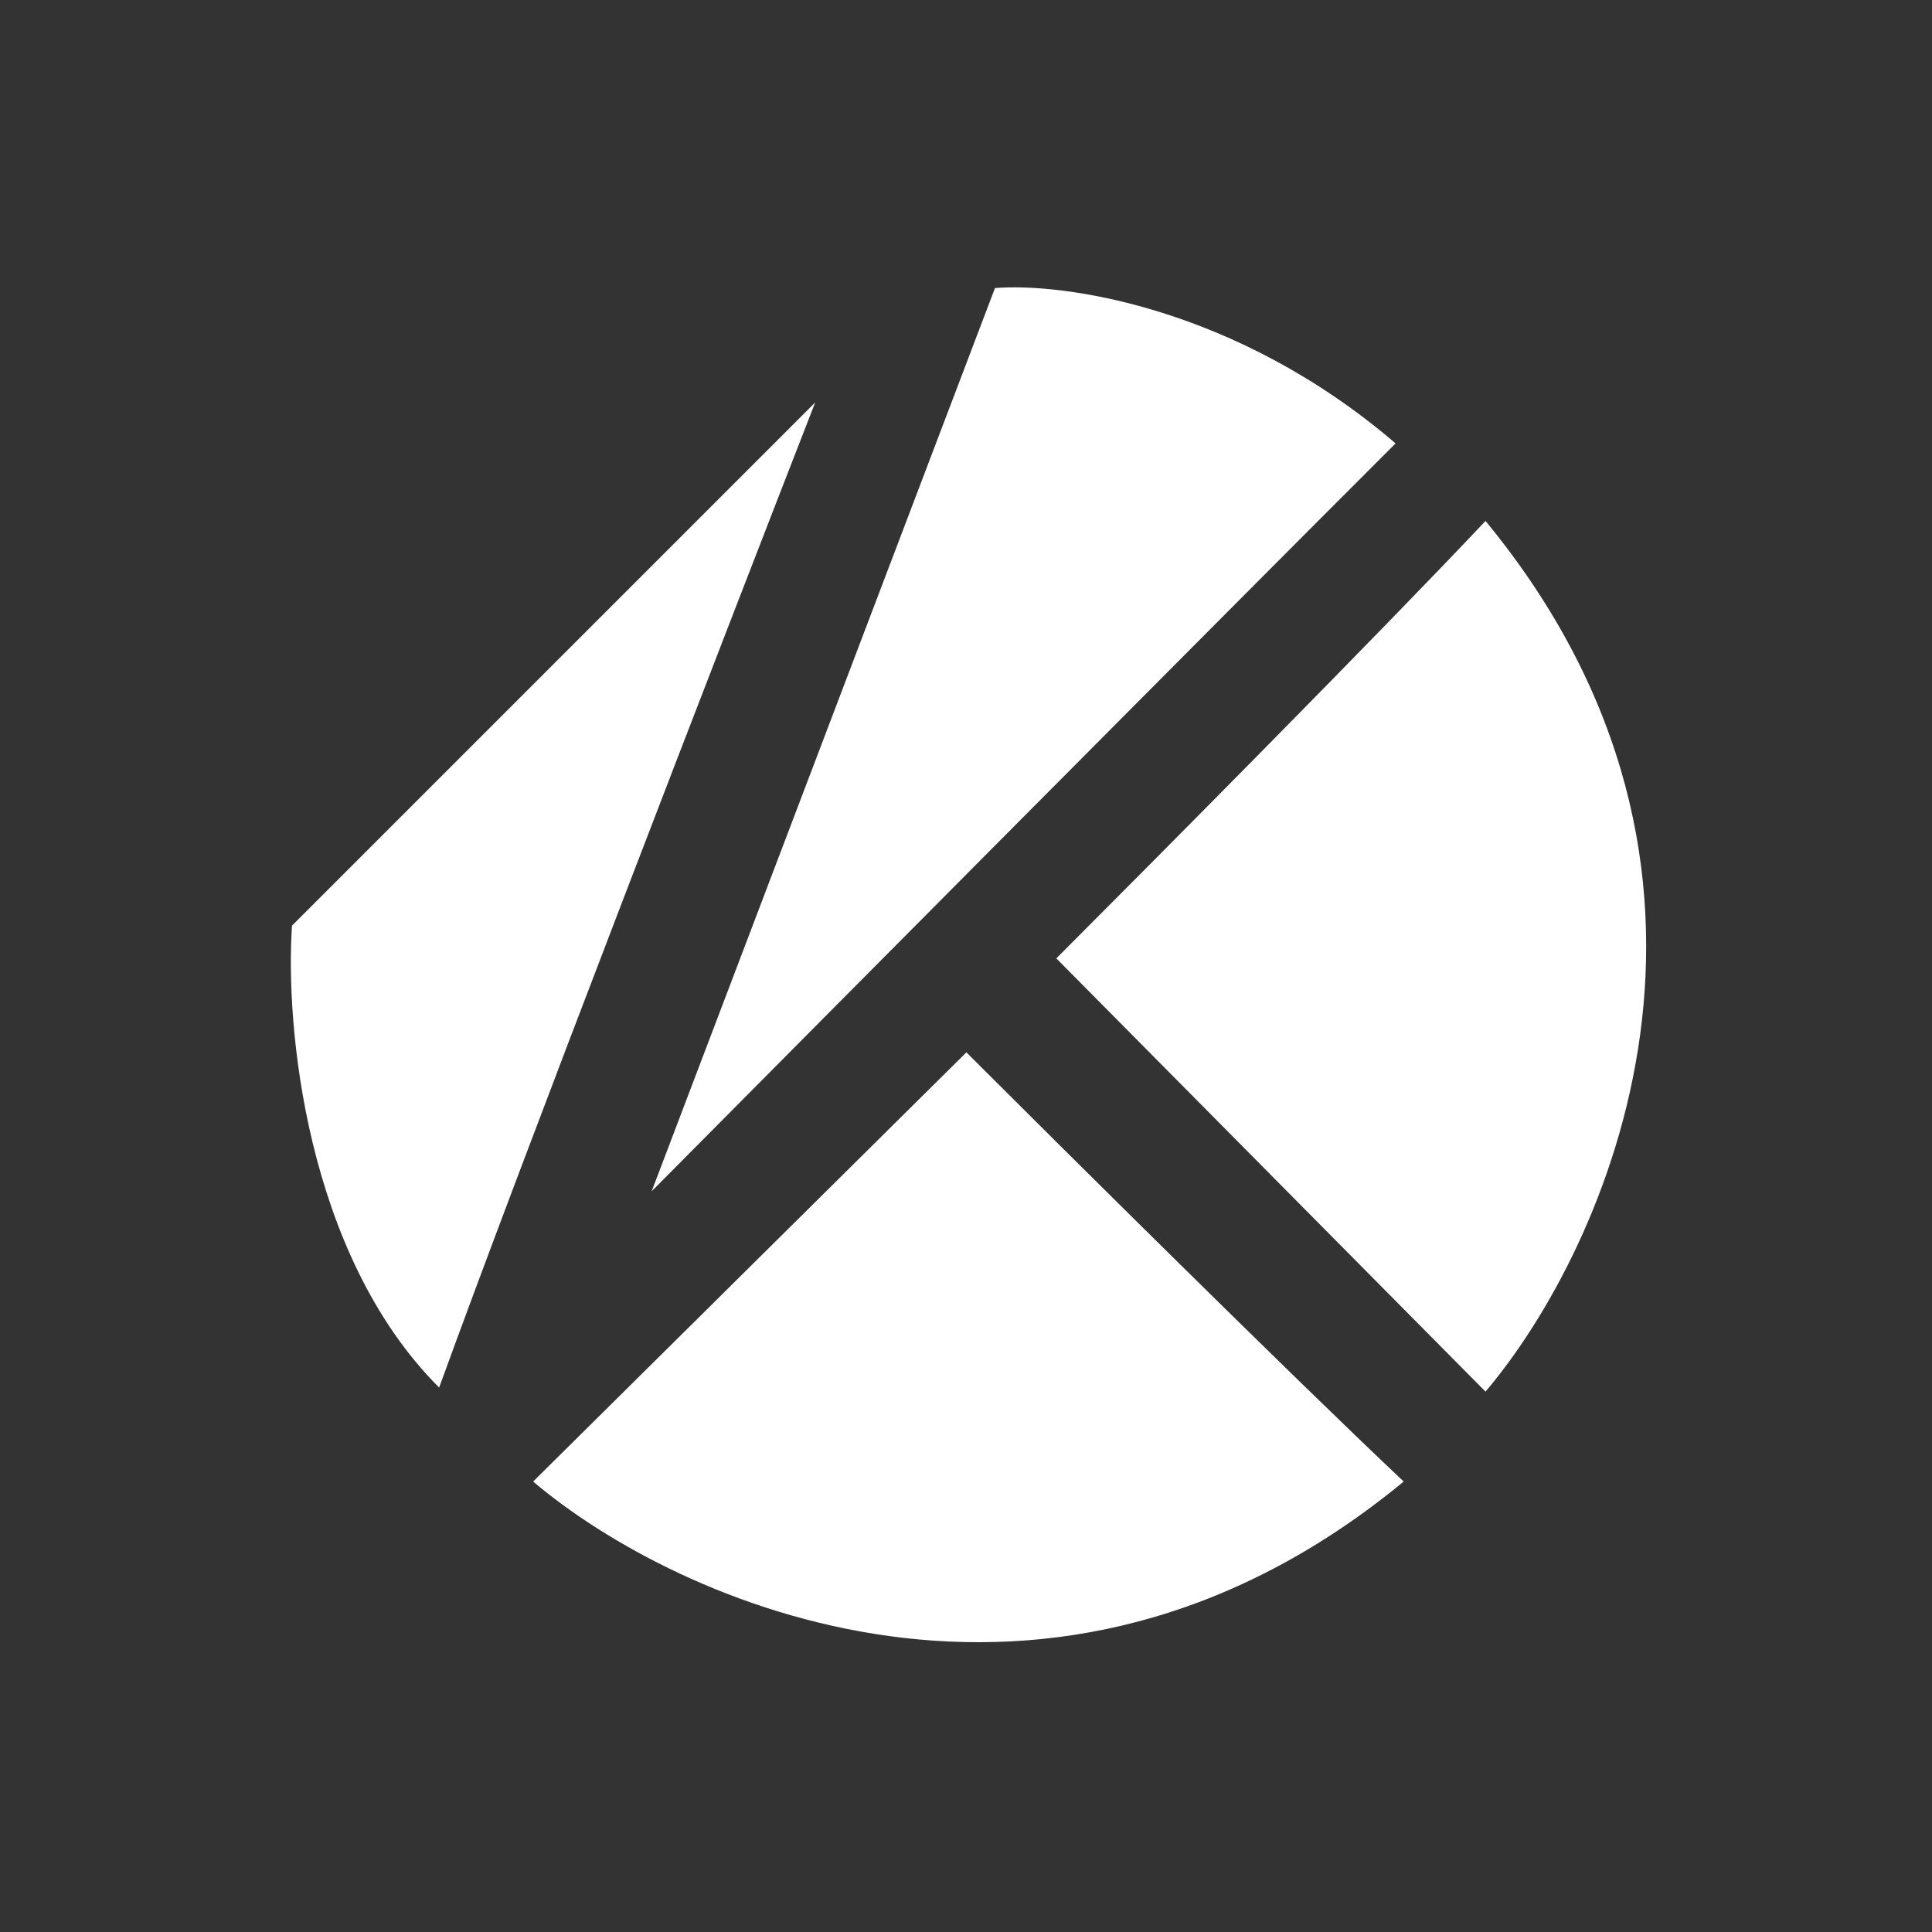 <svg width="20" height="20" viewBox="0 0 20 20" fill="none" xmlns="http://www.w3.org/2000/svg">
<rect x="0" y="0" width="20" height="20" fill="#333333" stroke="none"/>
<path d="M6.746 12.332L10.3 2.982C10.991 2.925 12.788 3.168 14.447 4.59C12.517 6.519 8.509 10.555 6.746 12.332Z" fill="white"/>
<path d="M8.439 4.166L3.023 9.582C2.952 10.598 3.158 12.976 4.546 14.364C5.392 12.028 7.494 6.592 8.439 4.166Z" fill="white"/>
<path d="M14.531 15.337C10.876 18.349 7 16.592 5.519 15.337L10.004 10.894C11.02 11.909 13.347 14.22 14.531 15.337Z" fill="white"/>
<path d="M15.378 14.406C16.633 12.925 18.39 9.049 15.378 5.393C14.261 6.578 11.95 8.905 10.935 9.921L15.378 14.406Z" fill="white"/>
</svg>
